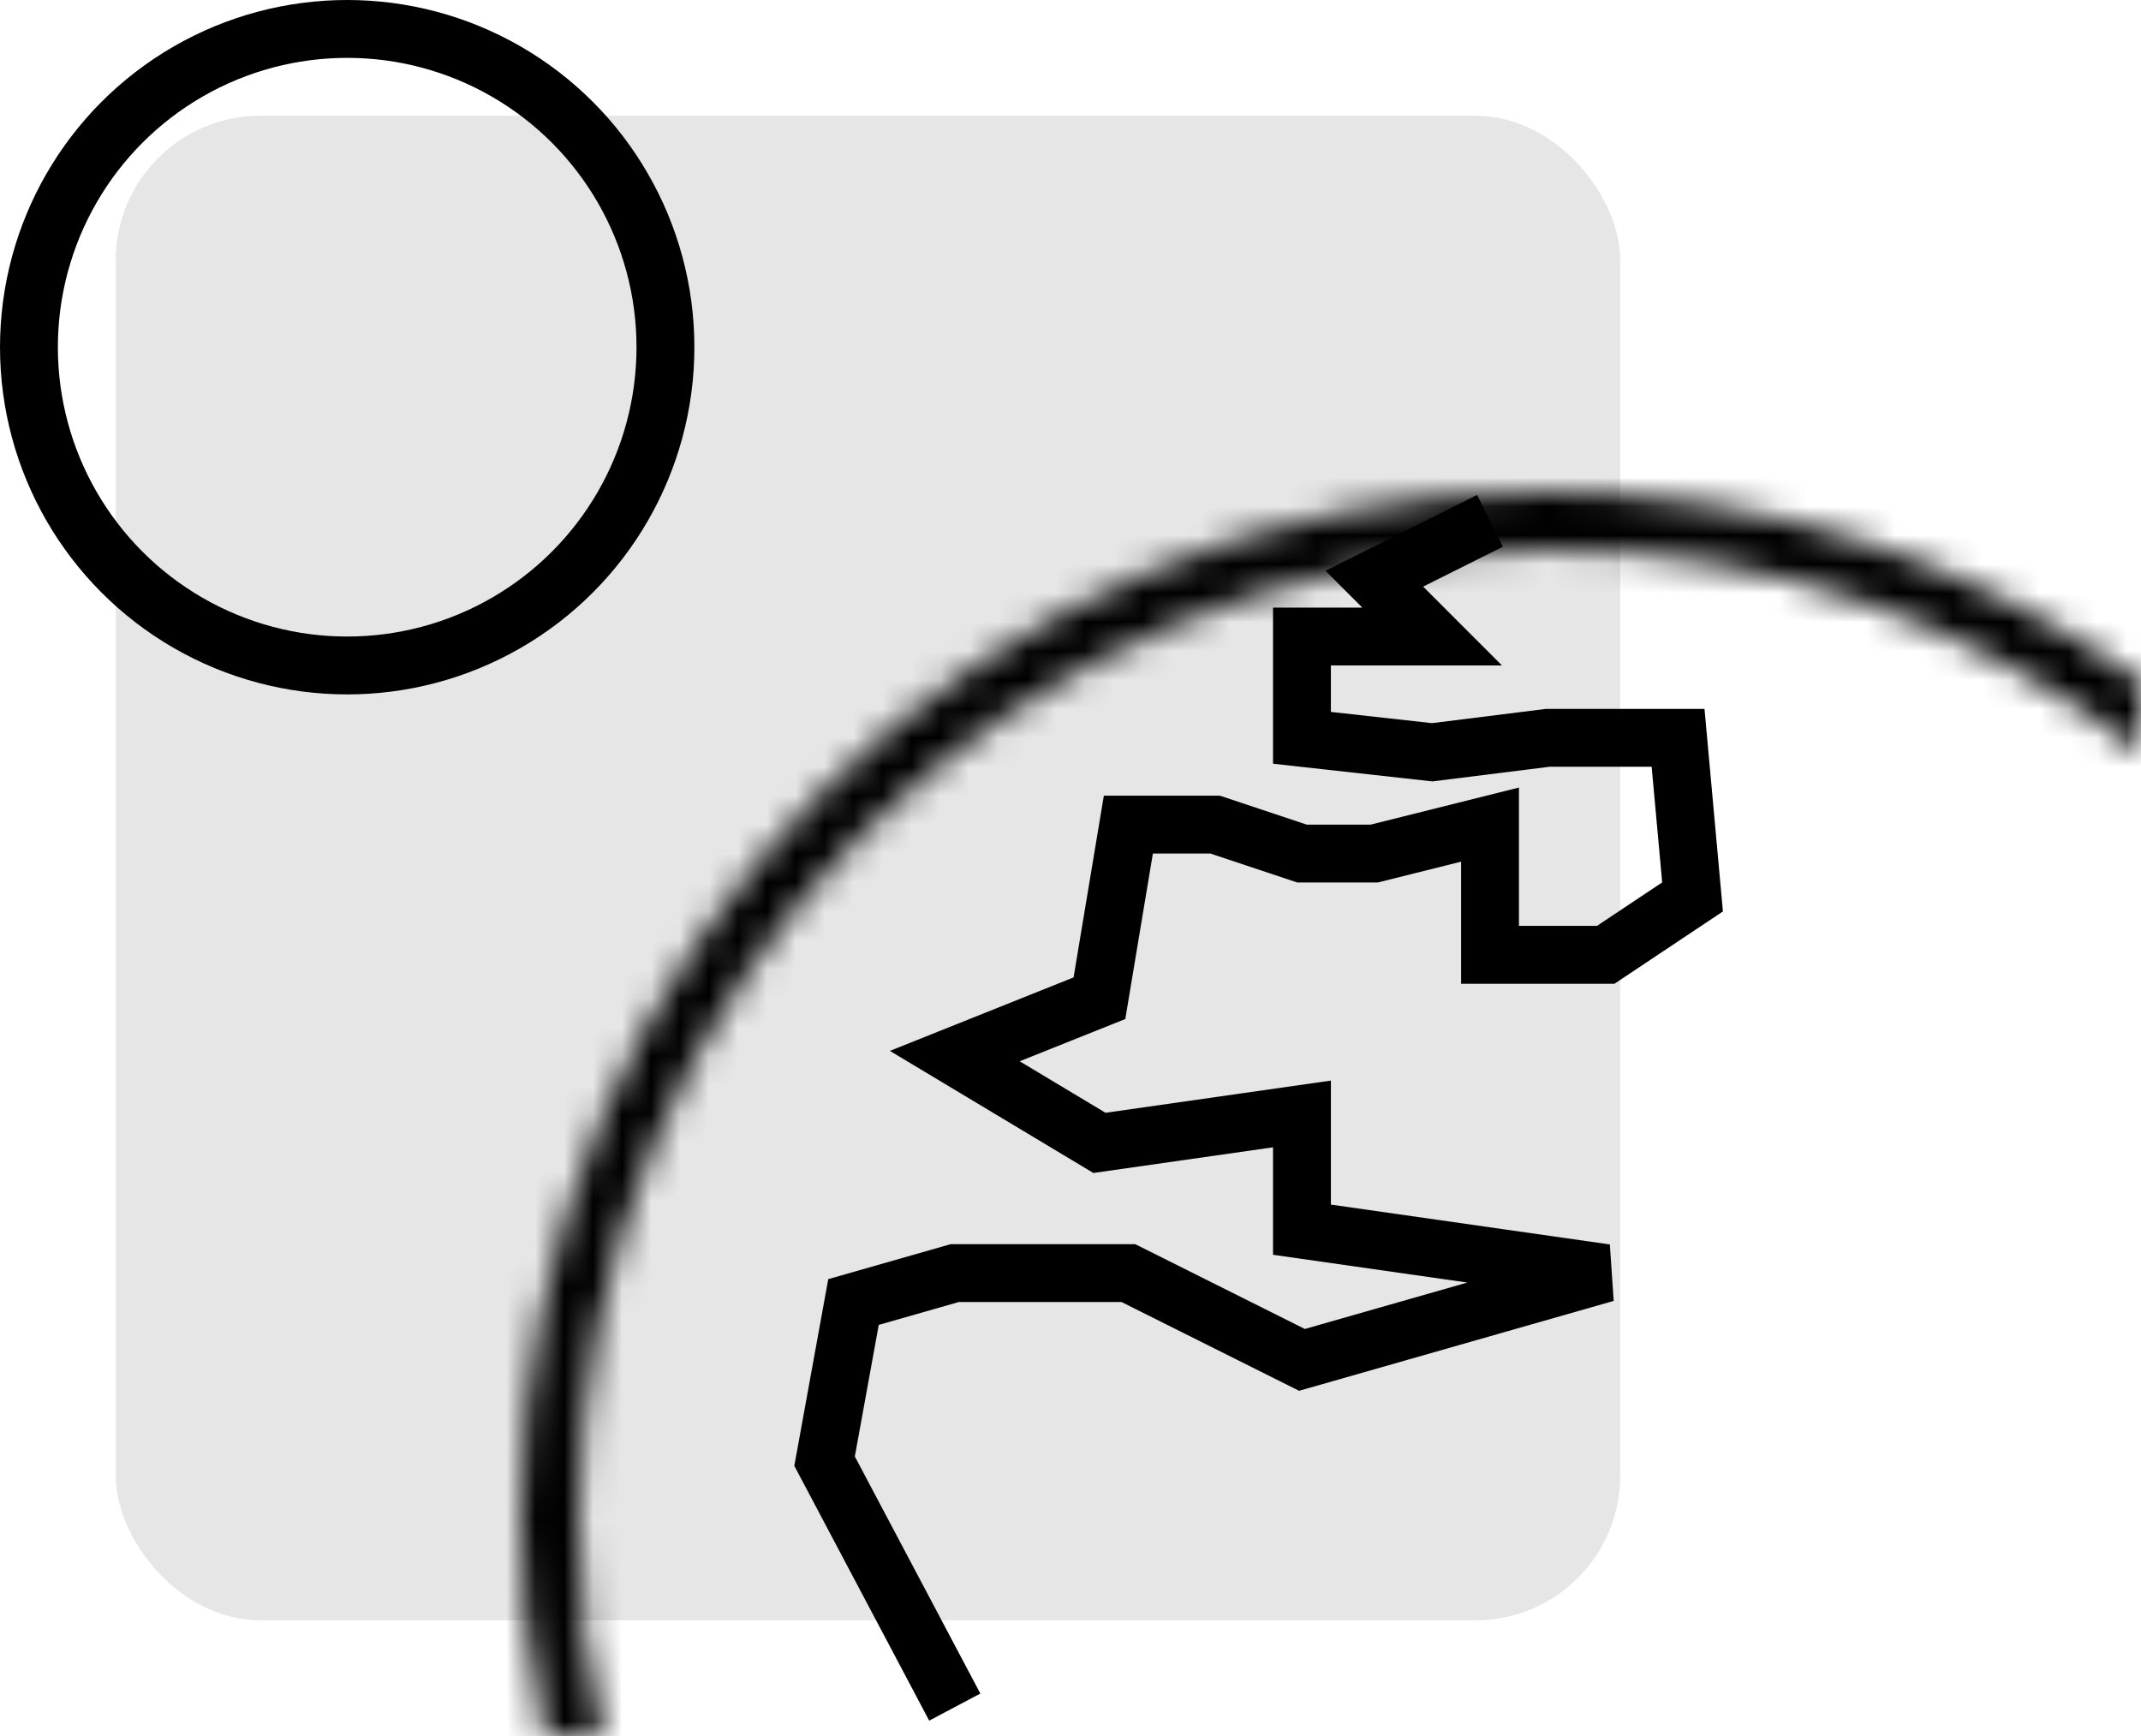 <svg width="74" height="60" viewBox="0 0 74 60" fill="none" xmlns="http://www.w3.org/2000/svg">
<rect opacity="0.1" x="4" y="4" width="52" height="52" rx="5" fill="black"/>
<mask id="path-2-inside-1" fill="white">
<path fill-rule="evenodd" clip-rule="evenodd" d="M74 23.514C68.21 19.411 61.136 17 53.5 17C33.894 17 18 32.894 18 52.5C18 55.073 18.274 57.582 18.794 60H20.843C20.291 57.589 20 55.078 20 52.5C20 33.998 34.998 19 53.5 19C61.222 19 68.334 21.613 74 26.003V23.514Z"/>
</mask>
<path d="M74 23.514H76V22.48L75.156 21.882L74 23.514ZM18.794 60L16.838 60.42L17.178 62H18.794V60ZM20.843 60V62H23.352L22.792 59.554L20.843 60ZM74 26.003L72.775 27.584L76 30.082V26.003H74ZM53.5 19C60.709 19 67.38 21.275 72.844 25.146L75.156 21.882C69.039 17.548 61.564 15 53.5 15V19ZM20 52.5C20 33.998 34.998 19 53.5 19V15C32.789 15 16 31.789 16 52.5H20ZM20.749 59.58C20.259 57.299 20 54.931 20 52.5H16C16 55.215 16.289 57.865 16.838 60.42L20.749 59.58ZM20.843 58H18.794V62H20.843V58ZM18 52.5C18 55.23 18.308 57.889 18.893 60.446L22.792 59.554C22.274 57.288 22 54.927 22 52.5H18ZM53.5 17C33.894 17 18 32.894 18 52.5H22C22 35.103 36.103 21 53.5 21V17ZM75.225 24.422C69.221 19.77 61.681 17 53.5 17V21C60.763 21 67.447 23.456 72.775 27.584L75.225 24.422ZM76 26.003V23.514H72V26.003H76Z" fill="black" mask="url(#path-2-inside-1)"/>
<path d="M33 59L28.5 50.5L29.5 45L33 44H39L45 47L55.5 44L45 42.5V38.5L38 39.5L33 36.5L38 34.5L39 28.5H42L45 29.5H47.5L51.5 28.5V33H55.5L58.5 31L58 25.5H53.5L49.5 26L45 25.5V22H49.5L47.5 20L51.5 18" stroke="black" stroke-width="2"/>
<circle cx="12" cy="12" r="11" stroke="black" stroke-width="2"/>
</svg>
